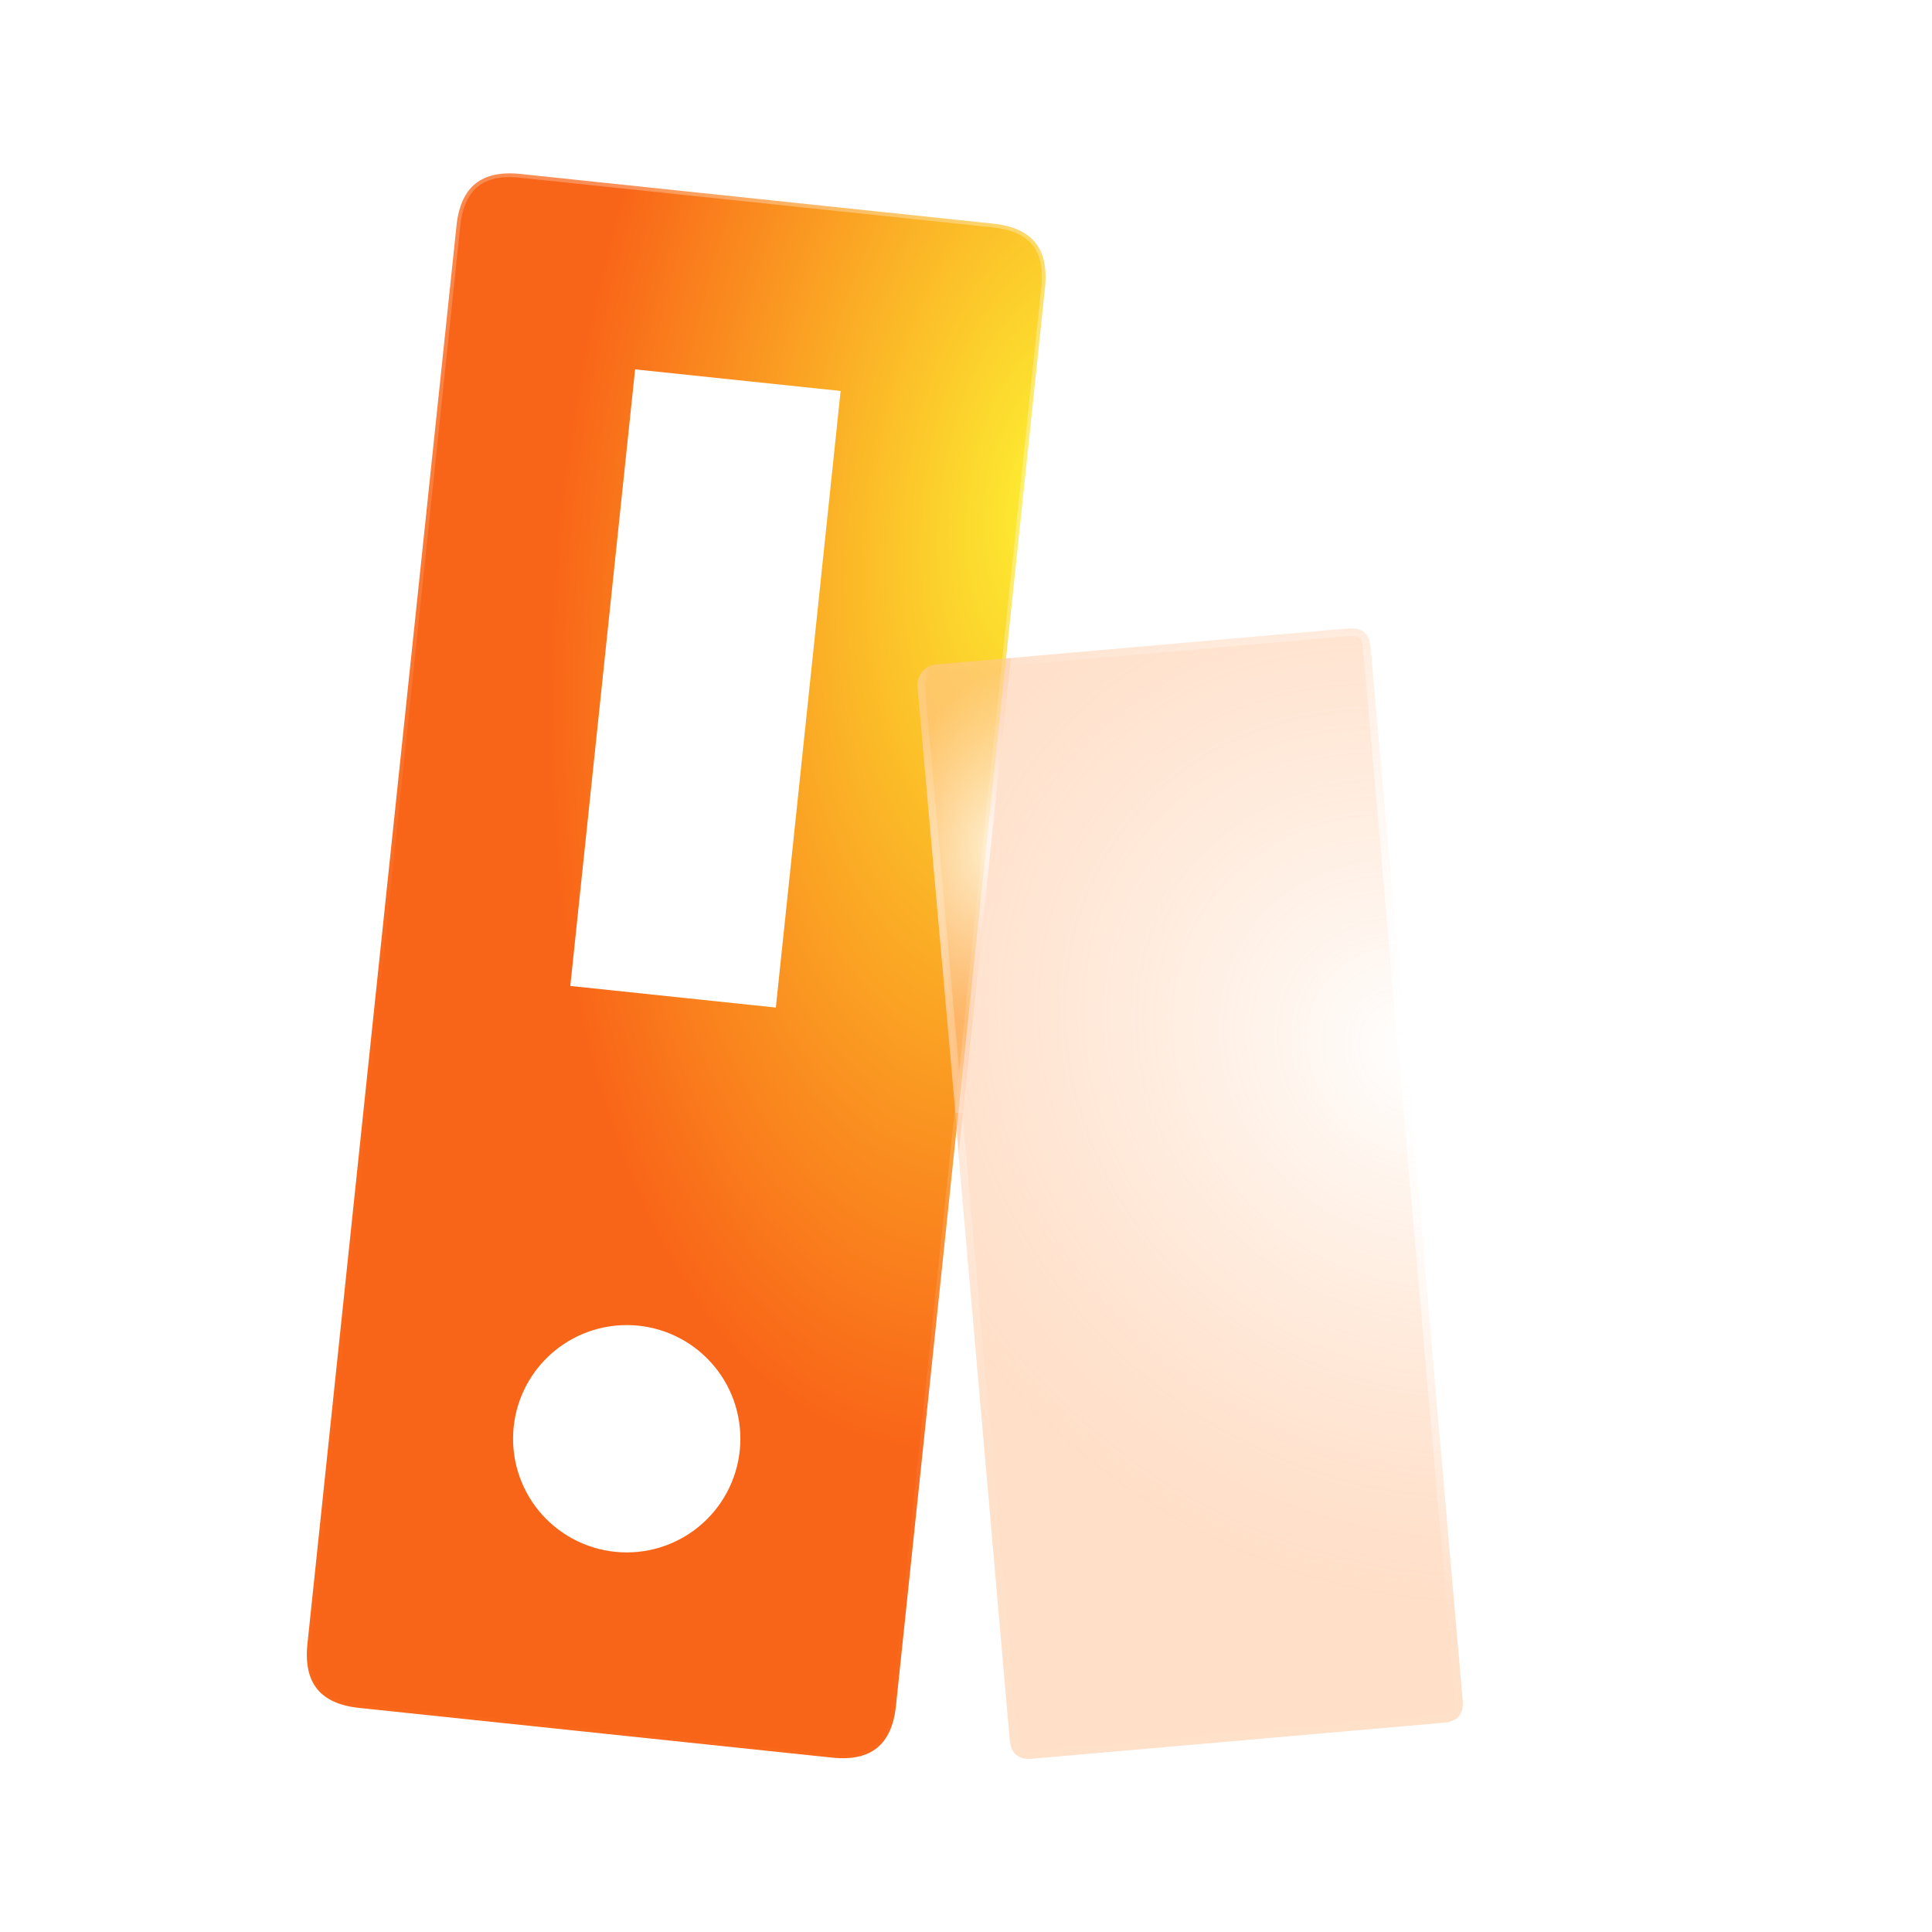 <svg width="256" height="256" viewBox="0 0 256 256" fill="none" xmlns="http://www.w3.org/2000/svg">
<g filter="url(#filter0_b_9_1060)">
<path d="M124.078 88.047L178.637 83.274C180.456 83.115 181.445 83.945 181.604 85.763L193.812 225.299C193.971 227.117 193.141 228.106 191.322 228.265L136.763 233.039C134.944 233.198 133.956 232.368 133.796 230.549L121.589 91.014C121.43 89.195 122.259 88.207 124.078 88.047Z" fill="url(#paint0_radial_9_1060)"/>
<path d="M124.122 88.546L178.681 83.772C179.513 83.699 180.064 83.861 180.421 84.16C180.779 84.46 181.033 84.974 181.106 85.807L193.313 225.342C193.386 226.175 193.225 226.726 192.926 227.083C192.626 227.44 192.111 227.694 191.279 227.767L136.72 232.54C135.887 232.613 135.336 232.452 134.979 232.152C134.622 231.853 134.367 231.338 134.295 230.506L122.087 90.971C122.014 90.138 122.175 89.587 122.475 89.23C122.774 88.873 123.289 88.618 124.122 88.546Z" stroke="url(#paint1_radial_9_1060)"/>
</g>
<path d="M68.967 23.051L131.604 29.634C134.251 29.912 136.075 30.773 137.181 32.138C138.287 33.504 138.749 35.467 138.471 38.113L118.72 226.027C118.442 228.673 117.582 230.498 116.216 231.603C114.851 232.709 112.888 233.171 110.241 232.893L47.603 226.31C44.956 226.031 43.132 225.171 42.027 223.806C40.921 222.44 40.459 220.477 40.737 217.83L60.487 29.917C60.765 27.27 61.626 25.446 62.991 24.34C64.357 23.235 66.32 22.772 68.967 23.051Z" fill="url(#paint2_radial_9_1060)" stroke="url(#paint3_linear_9_1060)"/>
<path d="M84.155 48.943L111.388 51.804L102.803 133.507L75.567 130.645L84.155 48.943Z" fill="white"/>
<path d="M67.982 190.64C67.982 194.635 69.569 198.466 72.393 201.29C75.218 204.115 79.049 205.702 83.043 205.702C87.038 205.702 90.868 204.115 93.693 201.29C96.517 198.466 98.104 194.635 98.104 190.64C98.104 186.646 96.517 182.815 93.693 179.991C90.868 177.166 87.038 175.579 83.043 175.579C79.049 175.579 75.218 177.166 72.393 179.991C69.569 182.815 67.982 186.646 67.982 190.64Z" fill="white"/>
<g filter="url(#filter1_b_9_1060)">
<path d="M124.064 88.033C123.342 88.096 122.674 88.442 122.207 88.997C121.74 89.551 121.512 90.268 121.572 90.991L127.049 152.577L133.922 87.184L124.064 88.033Z" fill="url(#paint4_radial_9_1060)"/>
<path d="M122.589 89.319C122.971 88.866 123.517 88.583 124.107 88.531C124.107 88.531 124.107 88.531 124.107 88.531L133.362 87.734L127.091 147.399L122.07 90.949C122.07 90.948 122.07 90.948 122.07 90.948C122.021 90.358 122.208 89.772 122.589 89.319Z" stroke="url(#paint5_radial_9_1060)" stroke-opacity="0.28"/>
</g>
<defs>
<filter id="filter0_b_9_1060" x="107.978" y="69.663" width="99.444" height="176.986" filterUnits="userSpaceOnUse" color-interpolation-filters="sRGB">
<feFlood flood-opacity="0" result="BackgroundImageFix"/>
<feGaussianBlur in="BackgroundImageFix" stdDeviation="6.796"/>
<feComposite in2="SourceAlpha" operator="in" result="effect1_backgroundBlur_9_1060"/>
<feBlend mode="normal" in="SourceGraphic" in2="effect1_backgroundBlur_9_1060" result="shape"/>
</filter>
<filter id="filter1_b_9_1060" x="107.971" y="73.593" width="39.542" height="92.575" filterUnits="userSpaceOnUse" color-interpolation-filters="sRGB">
<feFlood flood-opacity="0" result="BackgroundImageFix"/>
<feGaussianBlur in="BackgroundImageFix" stdDeviation="6.796"/>
<feComposite in2="SourceAlpha" operator="in" result="effect1_backgroundBlur_9_1060"/>
<feBlend mode="normal" in="SourceGraphic" in2="effect1_backgroundBlur_9_1060" result="shape"/>
</filter>
<radialGradient id="paint0_radial_9_1060" cx="0" cy="0" r="1" gradientUnits="userSpaceOnUse" gradientTransform="translate(187.334 139.485) rotate(130.142) scale(69.225 79.159)">
<stop stop-color="white" stop-opacity="0.8"/>
<stop offset="1" stop-color="#FFC49A" stop-opacity="0.55"/>
</radialGradient>
<radialGradient id="paint1_radial_9_1060" cx="0" cy="0" r="1" gradientUnits="userSpaceOnUse" gradientTransform="translate(186.168 139.192) rotate(136.536) scale(78.522 77.313)">
<stop stop-color="white"/>
<stop offset="1" stop-color="white" stop-opacity="0.01"/>
</radialGradient>
<radialGradient id="paint2_radial_9_1060" cx="0" cy="0" r="1" gradientUnits="userSpaceOnUse" gradientTransform="translate(139.05 65.974) rotate(98.599) scale(127.049 64.274)">
<stop stop-color="#FDF132"/>
<stop offset="1" stop-color="#F96518"/>
</radialGradient>
<linearGradient id="paint3_linear_9_1060" x1="97.831" y1="23.319" x2="15.974" y2="94.054" gradientUnits="userSpaceOnUse">
<stop offset="0.029" stop-color="white" stop-opacity="0.304"/>
<stop offset="1" stop-color="white" stop-opacity="0.01"/>
</linearGradient>
<radialGradient id="paint4_radial_9_1060" cx="0" cy="0" r="1" gradientUnits="userSpaceOnUse" gradientTransform="translate(132.811 111.73) rotate(108.286) scale(24.329 16.817)">
<stop stop-color="white" stop-opacity="0.8"/>
<stop offset="1" stop-color="#FFC49A" stop-opacity="0.55"/>
</radialGradient>
<radialGradient id="paint5_radial_9_1060" cx="0" cy="0" r="1" gradientUnits="userSpaceOnUse" gradientTransform="translate(125.5 130.5) rotate(-95.117) scale(67.268 1.891)">
<stop stop-color="white"/>
<stop offset="1" stop-color="white" stop-opacity="0.01"/>
</radialGradient>
</defs>
</svg>
